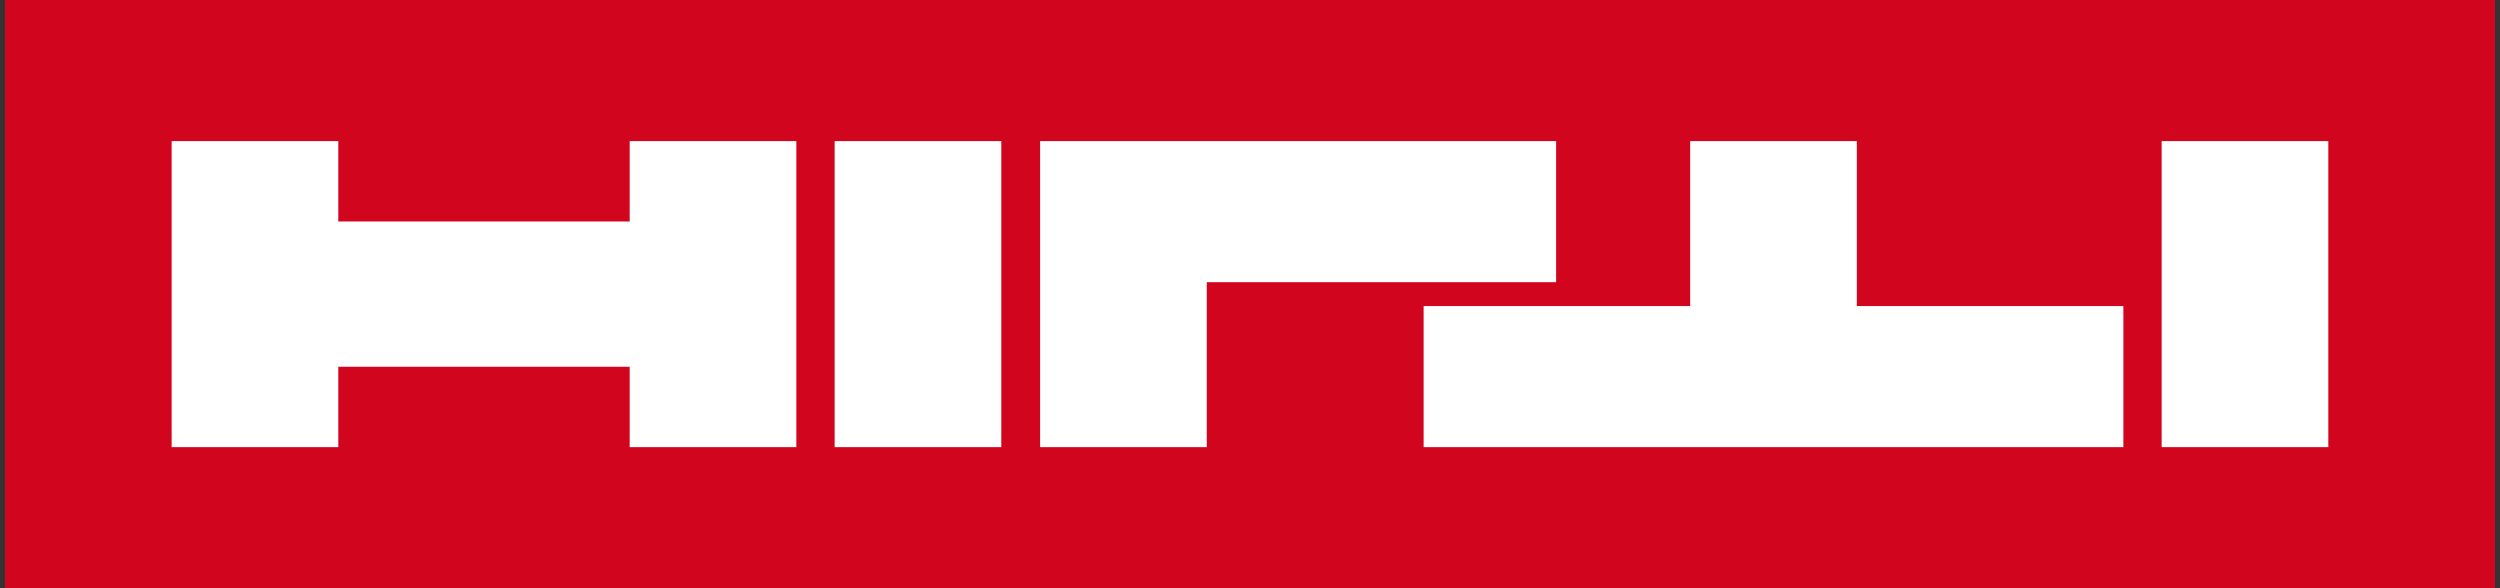 <svg width="340" height="80" viewBox="0 0 340 80" fill="none" xmlns="http://www.w3.org/2000/svg">
<rect x="0" y="0" width="340" height="80" fill="#333333" stroke="none"/>
<g clip-path="url(#clip0)">
<path d="M0.679 80H339.316V0H0.679V80Z" fill="#D2051E"/>
<path d="M136.176 19.189H113.511V60.811H136.176V19.189ZM316.651 60.811H293.986V19.189H316.651V60.811ZM23.344 19.189H46.009V30.123H85.638V19.189H108.303V60.811H85.638V49.877H46.009V60.811H23.344V19.189ZM141.455 19.189H211.632V38.377H164.12V60.811H141.455V19.189ZM193.613 41.623H229.863V19.189H252.528V41.623H288.778V60.811H193.613V41.623Z" fill="white"/>
</g>
<defs>
<clipPath id="clip0">
<rect width="339.2" height="80" fill="white" transform="matrix(1 0 0 -1 0.679 80)"/>
</clipPath>
</defs>
</svg>
